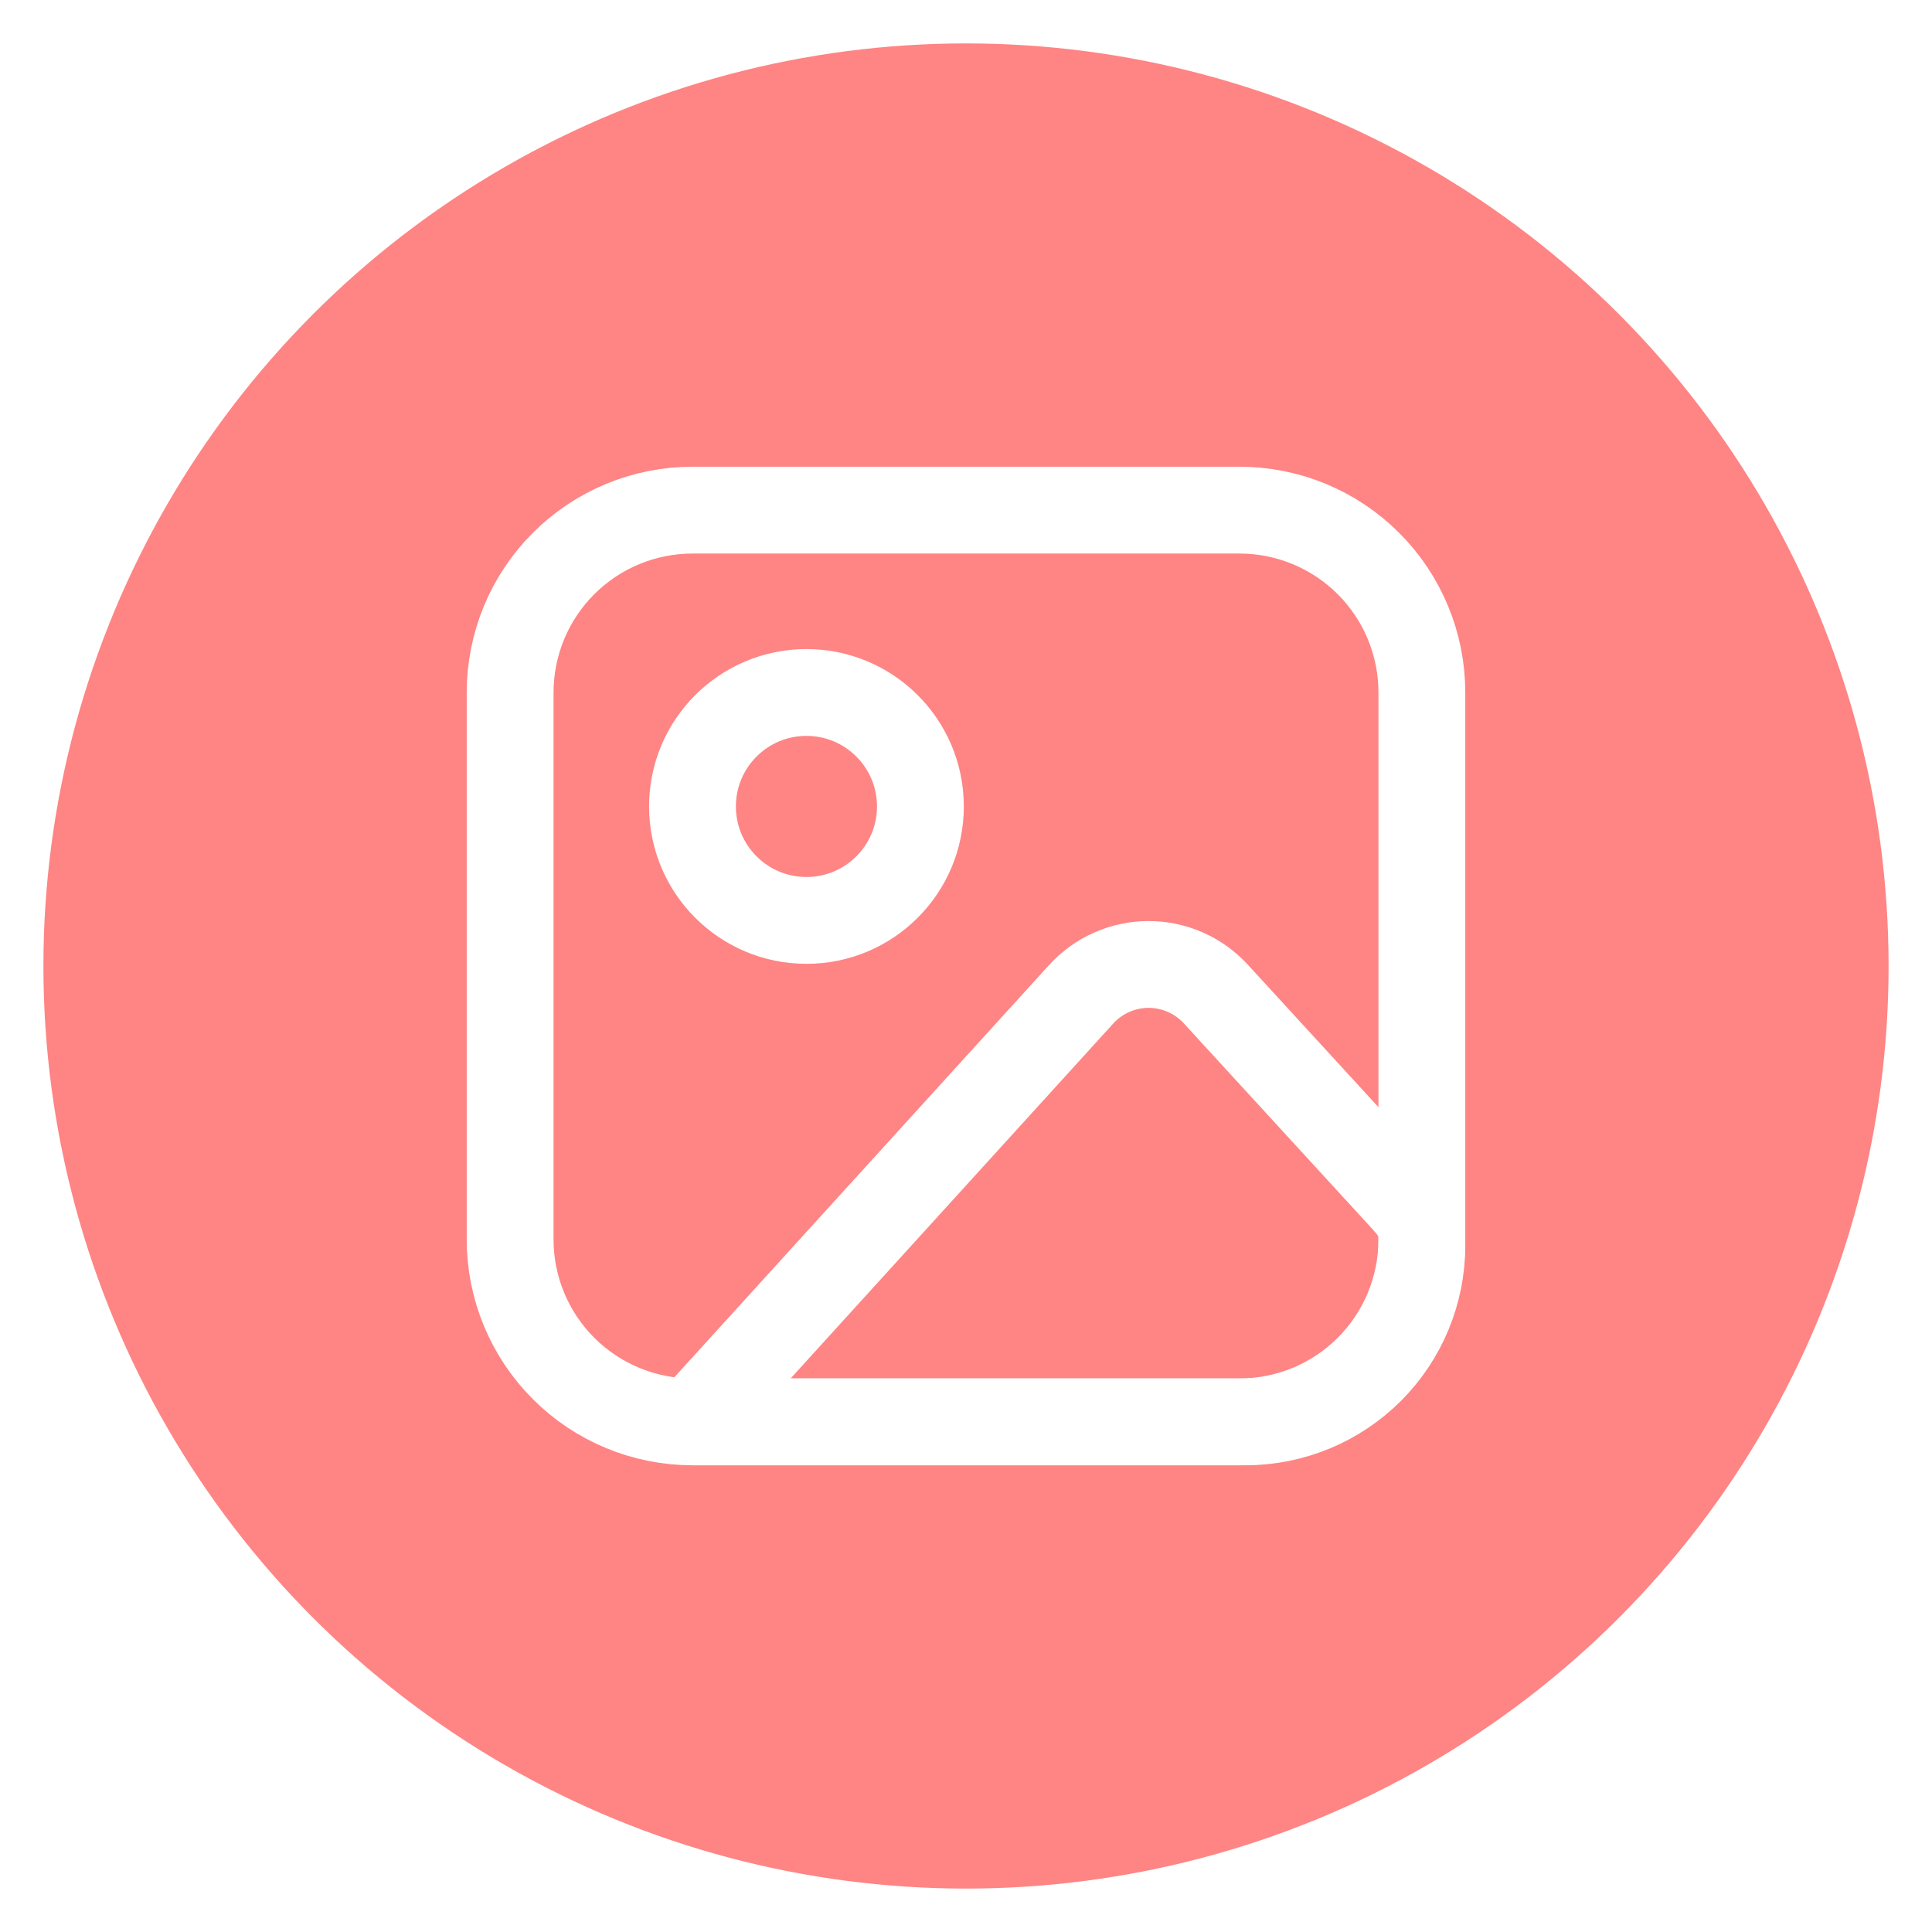 <svg width="178" height="178" viewBox="0 0 178 178" fill="none" xmlns="http://www.w3.org/2000/svg">
<g filter="url(#filter0_d)">
<circle cx="89" cy="85" r="85" fill="#FF8484"/>
<path d="M47 59.8C47 55.344 48.77 51.071 51.921 47.921C55.071 44.77 59.344 43 63.8 43H114.2C118.656 43 122.929 44.77 126.079 47.921C129.23 51.071 131 55.344 131 59.8V110.2C131 114.656 129.23 118.929 126.079 122.079C122.929 125.23 118.656 127 114.2 127H63.8C59.344 127 55.071 125.23 51.921 122.079C48.77 118.929 47 114.656 47 110.2V59.8Z" stroke="white" stroke-width="8" stroke-linecap="round" stroke-linejoin="round"/>
<path d="M74.3 80.8C80.099 80.8 84.8 76.099 84.8 70.3C84.8 64.501 80.099 59.8 74.3 59.8C68.501 59.8 63.8 64.501 63.8 70.3C63.8 76.099 68.501 80.8 74.3 80.8Z" stroke="white" stroke-width="8" stroke-linecap="round" stroke-linejoin="round"/>
<path d="M99.609 87.607L63.8 126.999H114.758C119.066 126.999 123.197 125.288 126.243 122.242C129.289 119.196 131 115.065 131 110.758V110.199C131 108.242 130.265 107.49 128.942 106.041L112.016 87.582C111.227 86.722 110.267 86.035 109.198 85.566C108.129 85.097 106.974 84.856 105.807 84.858C104.639 84.861 103.485 85.106 102.418 85.58C101.351 86.053 100.394 86.744 99.609 87.607V87.607Z" stroke="white" stroke-width="8" stroke-linecap="round" stroke-linejoin="round"/>
</g>
<defs>
<filter id="filter0_d" x="0" y="0" width="178" height="178" filterUnits="userSpaceOnUse" color-interpolation-filters="sRGB">
<feFlood flood-opacity="0" result="BackgroundImageFix"/>
<feColorMatrix in="SourceAlpha" type="matrix" values="0 0 0 0 0 0 0 0 0 0 0 0 0 0 0 0 0 0 127 0" result="hardAlpha"/>
<feOffset dy="4"/>
<feGaussianBlur stdDeviation="2"/>
<feComposite in2="hardAlpha" operator="out"/>
<feColorMatrix type="matrix" values="0 0 0 0 0 0 0 0 0 0 0 0 0 0 0 0 0 0 0.25 0"/>
<feBlend mode="normal" in2="BackgroundImageFix" result="effect1_dropShadow"/>
<feBlend mode="normal" in="SourceGraphic" in2="effect1_dropShadow" result="shape"/>
</filter>
</defs>
</svg>
